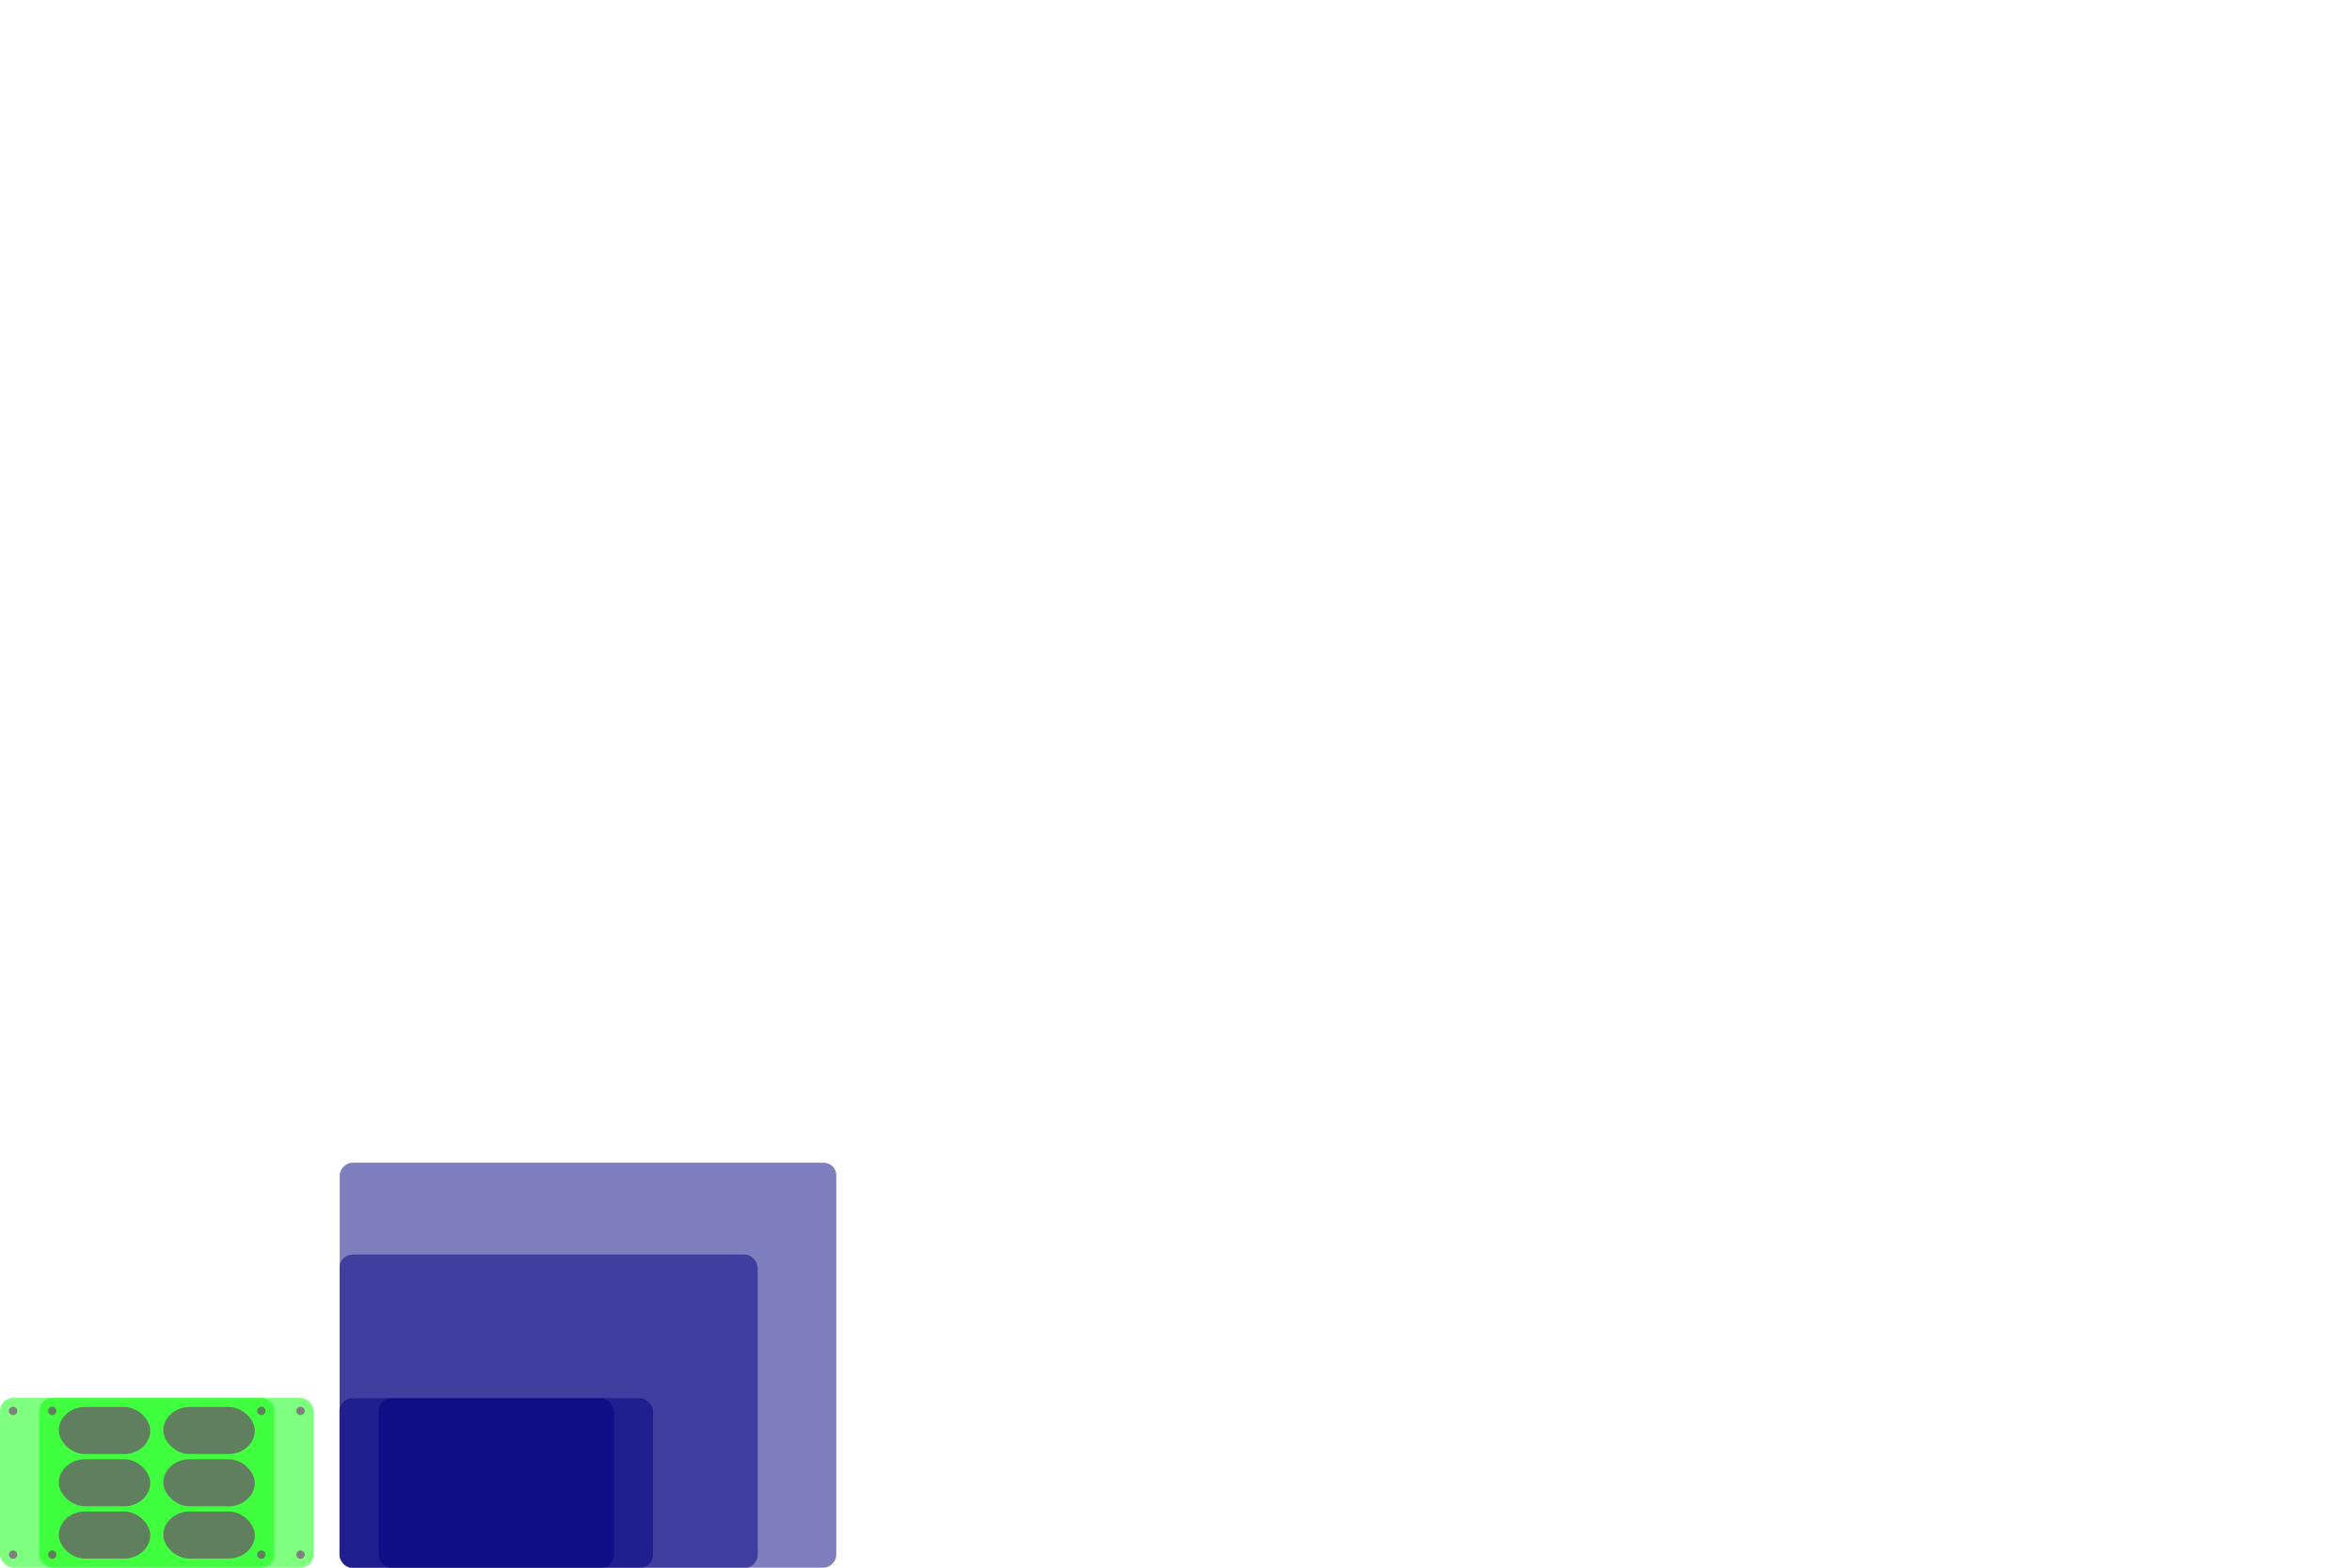 <?xml version="1.0" encoding="UTF-8" standalone="no"?>
<!-- Created with Inkscape (http://www.inkscape.org/) -->

<svg
   xmlns:dc="http://purl.org/dc/elements/1.1/"
   xmlns:cc="http://creativecommons.org/ns#"
   xmlns:rdf="http://www.w3.org/1999/02/22-rdf-syntax-ns#"
   xmlns:svg="http://www.w3.org/2000/svg"
   xmlns="http://www.w3.org/2000/svg"
   xmlns:sodipodi="http://sodipodi.sourceforge.net/DTD/sodipodi-0.dtd"
   xmlns:inkscape="http://www.inkscape.org/namespaces/inkscape"
   width="900"
   height="600"
   id="svg2"
   version="1.1"
   inkscape:version="0.48.4 r9939"
   sodipodi:docname="New document 1">
  <defs
     id="defs4" />
  <sodipodi:namedview
     id="base"
     pagecolor="#ffffff"
     bordercolor="#666666"
     borderopacity="1.0"
     inkscape:pageopacity="0.0"
     inkscape:pageshadow="2"
     inkscape:zoom="1.4"
     inkscape:cx="120.83609"
     inkscape:cy="64.909873"
     inkscape:document-units="px"
     inkscape:current-layer="layer1"
     showgrid="true"
     inkscape:snap-grids="true"
     inkscape:snap-bbox="true"
     inkscape:snap-bbox-midpoints="true"
     inkscape:window-width="1024"
     inkscape:window-height="744"
     inkscape:window-x="0"
     inkscape:window-y="24"
     inkscape:window-maximized="1">
    <inkscape:grid
       type="xygrid"
       id="grid2985"
       empspacing="5"
       visible="true"
       enabled="true"
       snapvisiblegridlinesonly="true" />
  </sodipodi:namedview>
  <g
     inkscape:label="Layer 1"
     inkscape:groupmode="layer"
     id="layer1"
     transform="translate(0,-452.362)">
    <rect
       style="fill:#000080;fill-opacity:0.502;stroke:none"
       id="rect2991"
       width="155"
       height="190"
       x="-1052.362"
       y="130"
       transform="matrix(0,-1,1,0,0,0)"
       ry="4.81" />
    <rect
       y="932.488"
       x="129.935"
       height="120"
       width="160"
       id="rect2989"
       style="fill:#000080;fill-opacity:0.502;stroke:none"
       ry="5.064" />
    <rect
       style="fill:#000080;fill-opacity:0.502;stroke:none"
       id="rect2987"
       width="120"
       height="65"
       x="129.872"
       y="987.49"
       ry="5.062" />
    <rect
       ry="5.062"
       y="987.49"
       x="144.872"
       height="65"
       width="90"
       id="rect3761"
       style="fill:#000080;fill-opacity:0.502;stroke:none" />
    <rect
       ry="5.062"
       y="987.362"
       x="0"
       height="65"
       width="120"
       id="rect3763"
       style="fill:#00ff00;fill-opacity:0.502;stroke:none" />
    <rect
       style="fill:#00ff00;fill-opacity:0.502;stroke:none"
       id="rect3765"
       width="90"
       height="65"
       x="15"
       y="987.362"
       ry="5.062" />
    <g
       id="g3803">
      <path
         transform="matrix(0.64,0,0,0.64,5.6,355.65)"
         d="m 25,994.862 c 0,1.381 -1.119,2.5 -2.5,2.5 -1.381,0 -2.5,-1.119 -2.5,-2.5 0,-1.381 1.119,-2.5 2.5,-2.5 1.381,0 2.5,1.119 2.5,2.5 z"
         sodipodi:ry="2.5"
         sodipodi:rx="2.5"
         sodipodi:cy="994.86218"
         sodipodi:cx="22.5"
         id="path3767"
         style="fill:#800080;fill-opacity:0.502;stroke:none"
         sodipodi:type="arc" />
      <path
         sodipodi:type="arc"
         style="fill:#800080;fill-opacity:0.502;stroke:none"
         id="path3769"
         sodipodi:cx="22.5"
         sodipodi:cy="994.86218"
         sodipodi:rx="2.5"
         sodipodi:ry="2.5"
         d="m 25,994.862 c 0,1.381 -1.119,2.5 -2.5,2.5 -1.381,0 -2.5,-1.119 -2.5,-2.5 0,-1.381 1.119,-2.5 2.5,-2.5 1.381,0 2.5,1.119 2.5,2.5 z"
         transform="matrix(0.64,0,0,0.64,5.6,410.65)" />
      <path
         sodipodi:type="arc"
         style="fill:#800080;fill-opacity:0.502;stroke:none"
         id="path3771"
         sodipodi:cx="22.5"
         sodipodi:cy="994.86218"
         sodipodi:rx="2.5"
         sodipodi:ry="2.5"
         d="m 25,994.862 c 0,1.381 -1.119,2.5 -2.5,2.5 -1.381,0 -2.5,-1.119 -2.5,-2.5 0,-1.381 1.119,-2.5 2.5,-2.5 1.381,0 2.5,1.119 2.5,2.5 z"
         transform="matrix(0.64,0,0,0.64,-9.4,355.65)" />
      <path
         transform="matrix(0.64,0,0,0.64,-9.4,410.65)"
         d="m 25,994.862 c 0,1.381 -1.119,2.5 -2.5,2.5 -1.381,0 -2.5,-1.119 -2.5,-2.5 0,-1.381 1.119,-2.5 2.5,-2.5 1.381,0 2.5,1.119 2.5,2.5 z"
         sodipodi:ry="2.5"
         sodipodi:rx="2.5"
         sodipodi:cy="994.86218"
         sodipodi:cx="22.5"
         id="path3773"
         style="fill:#800080;fill-opacity:0.502;stroke:none"
         sodipodi:type="arc" />
      <path
         sodipodi:type="arc"
         style="fill:#800080;fill-opacity:0.502;stroke:none"
         id="path3783"
         sodipodi:cx="22.5"
         sodipodi:cy="994.86218"
         sodipodi:rx="2.5"
         sodipodi:ry="2.5"
         d="m 25,994.862 c 0,1.381 -1.119,2.5 -2.5,2.5 -1.381,0 -2.5,-1.119 -2.5,-2.5 0,-1.381 1.119,-2.5 2.5,-2.5 1.381,0 2.5,1.119 2.5,2.5 z"
         transform="matrix(0.64,0,0,0.64,100.6,355.65)" />
      <path
         transform="matrix(0.64,0,0,0.64,100.6,410.65)"
         d="m 25,994.862 c 0,1.381 -1.119,2.5 -2.5,2.5 -1.381,0 -2.5,-1.119 -2.5,-2.5 0,-1.381 1.119,-2.5 2.5,-2.5 1.381,0 2.5,1.119 2.5,2.5 z"
         sodipodi:ry="2.5"
         sodipodi:rx="2.5"
         sodipodi:cy="994.86218"
         sodipodi:cx="22.5"
         id="path3785"
         style="fill:#800080;fill-opacity:0.502;stroke:none"
         sodipodi:type="arc" />
      <path
         transform="matrix(0.64,0,0,0.64,85.6,355.65)"
         d="m 25,994.862 c 0,1.381 -1.119,2.5 -2.5,2.5 -1.381,0 -2.5,-1.119 -2.5,-2.5 0,-1.381 1.119,-2.5 2.5,-2.5 1.381,0 2.5,1.119 2.5,2.5 z"
         sodipodi:ry="2.5"
         sodipodi:rx="2.5"
         sodipodi:cy="994.86218"
         sodipodi:cx="22.5"
         id="path3787"
         style="fill:#800080;fill-opacity:0.502;stroke:none"
         sodipodi:type="arc" />
      <path
         sodipodi:type="arc"
         style="fill:#800080;fill-opacity:0.502;stroke:none"
         id="path3789"
         sodipodi:cx="22.5"
         sodipodi:cy="994.86218"
         sodipodi:rx="2.5"
         sodipodi:ry="2.5"
         d="m 25,994.862 c 0,1.381 -1.119,2.5 -2.5,2.5 -1.381,0 -2.5,-1.119 -2.5,-2.5 0,-1.381 1.119,-2.5 2.5,-2.5 1.381,0 2.5,1.119 2.5,2.5 z"
         transform="matrix(0.64,0,0,0.64,85.6,410.65)" />
    </g>
    <rect
       ry="9"
       rx="10"
       y="1010.862"
       x="22.5"
       height="18"
       width="35"
       id="rect3815"
       style="fill:#800080;fill-opacity:0.502;stroke:none" />
    <rect
       style="fill:#800080;fill-opacity:0.502;stroke:none"
       id="rect3827"
       width="35"
       height="18"
       x="22.5"
       y="990.862"
       rx="10"
       ry="9" />
    <rect
       style="fill:#800080;fill-opacity:0.502;stroke:none"
       id="rect3829"
       width="35"
       height="18"
       x="22.5"
       y="1030.862"
       rx="10"
       ry="9" />
    <rect
       style="fill:#800080;fill-opacity:0.502;stroke:none"
       id="rect3831"
       width="35"
       height="18"
       x="62.5"
       y="1010.862"
       rx="10"
       ry="9" />
    <rect
       ry="9"
       rx="10"
       y="990.862"
       x="62.5"
       height="18"
       width="35"
       id="rect3833"
       style="fill:#800080;fill-opacity:0.502;stroke:none" />
    <rect
       ry="9"
       rx="10"
       y="1030.862"
       x="62.5"
       height="18"
       width="35"
       id="rect3835"
       style="fill:#800080;fill-opacity:0.502;stroke:none" />
  </g>
</svg>
